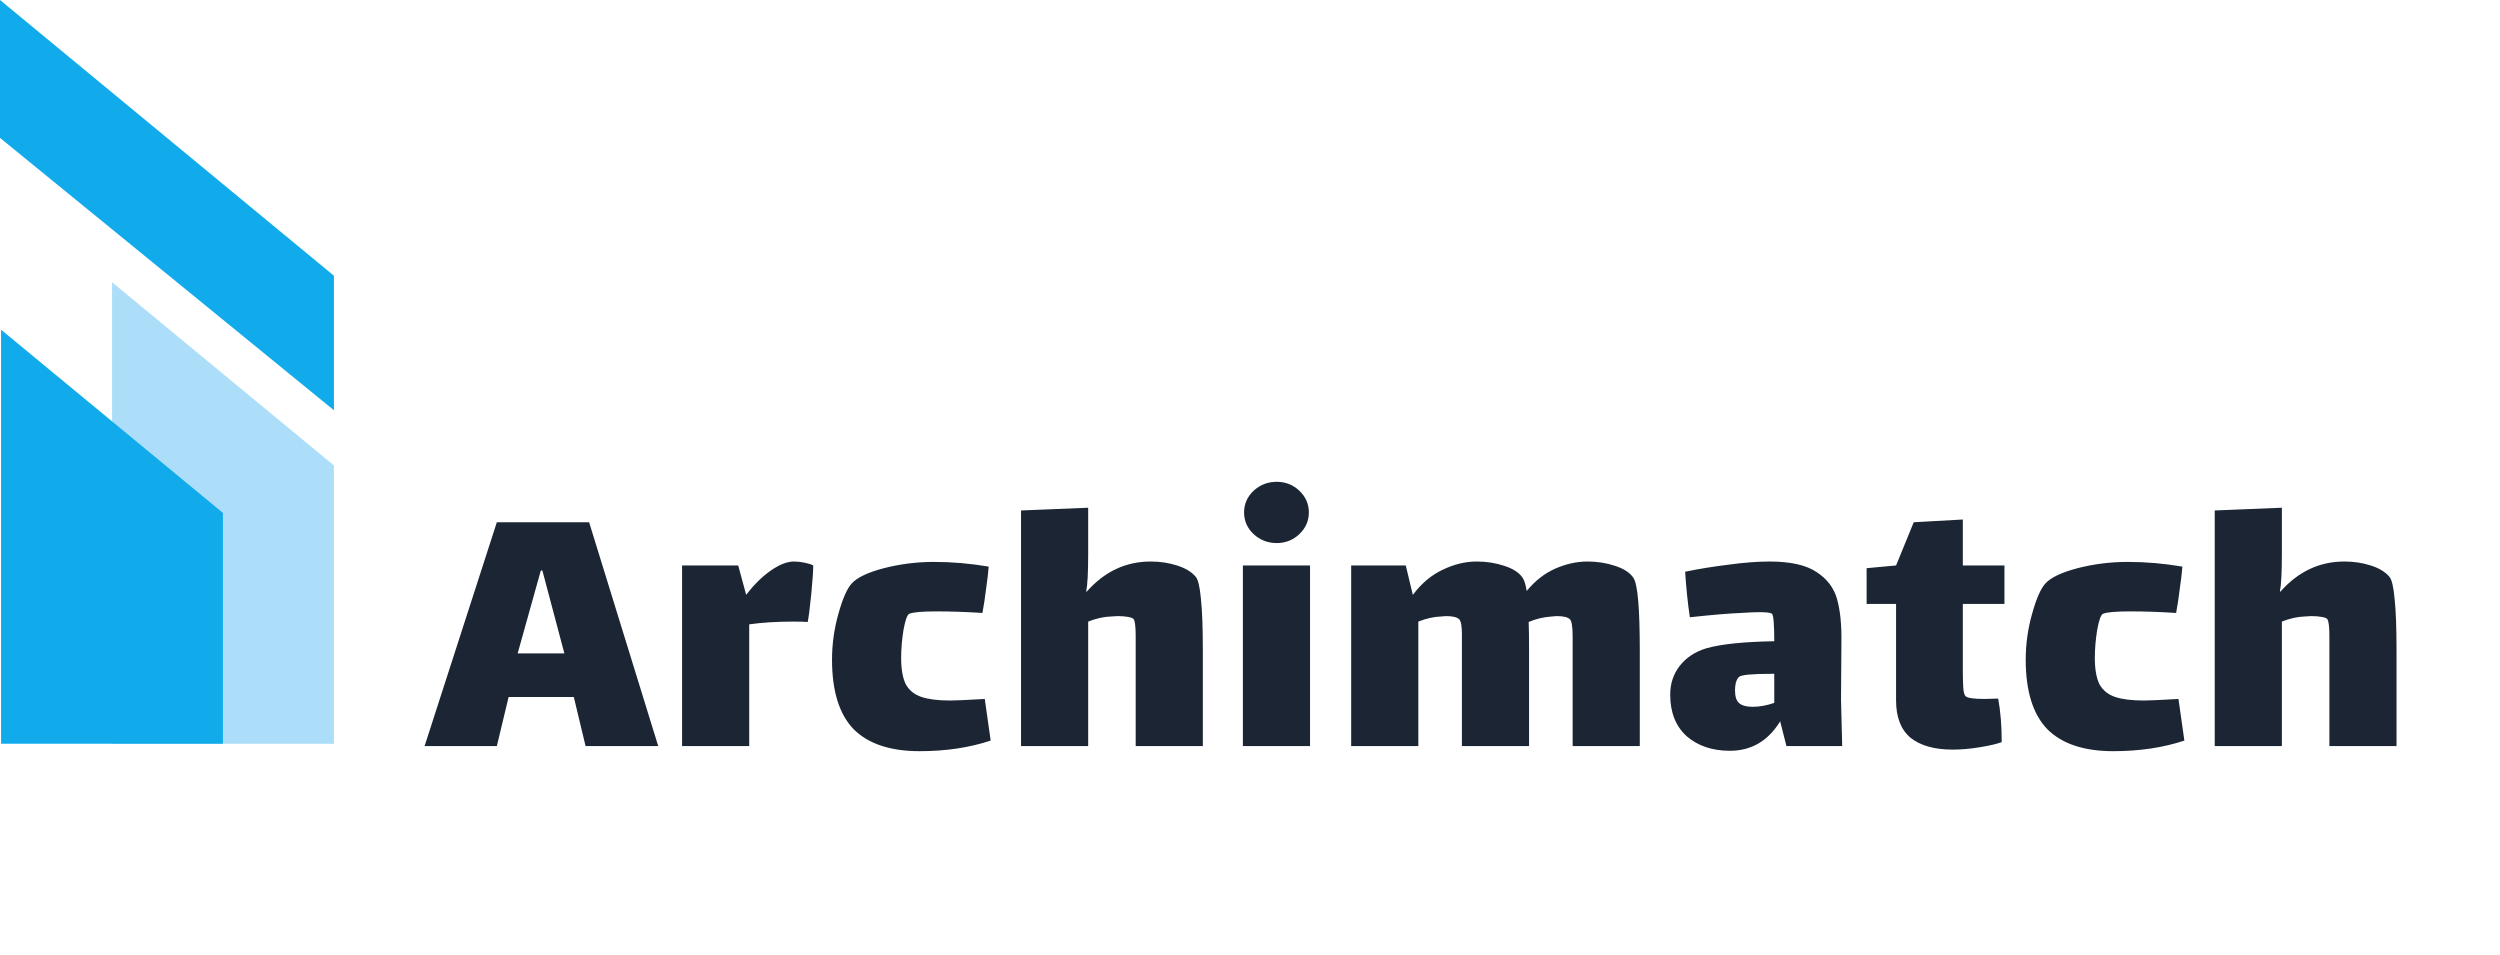 <svg width="191" height="73" viewBox="0 0 191 73" fill="none" xmlns="http://www.w3.org/2000/svg">
<path d="M43.838 53.25H38.858L37.958 57H32.438L37.958 39.9H45.008L50.288 57H44.738L43.838 53.25ZM41.318 43.59L39.548 49.92H43.118L41.438 43.59H41.318ZM60.66 42.9C60.92 42.9 61.19 42.93 61.47 42.99C61.77 43.05 61.99 43.12 62.13 43.2C62.13 43.64 62.08 44.37 61.98 45.39C61.88 46.39 61.79 47.1 61.71 47.52C61.51 47.5 61.14 47.49 60.6 47.49C59.34 47.49 58.22 47.56 57.24 47.7V57H52.11V43.2H56.4L57 45.42H57.03C57.61 44.66 58.23 44.05 58.89 43.59C59.55 43.13 60.14 42.9 60.66 42.9ZM75.687 56.58C74.067 57.12 72.257 57.39 70.257 57.39C68.017 57.39 66.337 56.83 65.217 55.71C64.117 54.57 63.567 52.8 63.567 50.4C63.567 49.22 63.727 48.06 64.047 46.92C64.367 45.76 64.707 44.98 65.067 44.58C65.487 44.12 66.307 43.73 67.527 43.41C68.767 43.09 70.047 42.93 71.367 42.93C72.747 42.93 74.137 43.05 75.537 43.29C75.497 43.79 75.427 44.38 75.327 45.06C75.247 45.72 75.157 46.31 75.057 46.83C73.817 46.75 72.647 46.71 71.547 46.71C70.467 46.71 69.777 46.77 69.477 46.89C69.317 46.95 69.167 47.36 69.027 48.12C68.907 48.88 68.847 49.59 68.847 50.25C68.847 51.13 68.967 51.81 69.207 52.29C69.467 52.75 69.867 53.07 70.407 53.25C70.947 53.43 71.677 53.52 72.597 53.52C72.997 53.52 73.877 53.48 75.237 53.4L75.687 56.58ZM91.357 44.07C91.537 44.29 91.667 44.84 91.747 45.72C91.847 46.6 91.897 47.94 91.897 49.74V57H86.767V49.8C86.767 49.72 86.767 49.33 86.767 48.63C86.767 47.91 86.717 47.47 86.617 47.31C86.557 47.23 86.407 47.17 86.167 47.13C85.947 47.09 85.687 47.07 85.387 47.07L84.877 47.1C84.317 47.12 83.737 47.25 83.137 47.49V57H78.007V39L83.137 38.79V42.3C83.137 43.74 83.087 44.7 82.987 45.18L83.017 45.21C84.377 43.67 86.007 42.9 87.907 42.9C88.627 42.9 89.297 43 89.917 43.2C90.557 43.4 91.037 43.69 91.357 44.07ZM97.537 41.49C96.857 41.49 96.267 41.26 95.767 40.8C95.287 40.34 95.047 39.79 95.047 39.15C95.047 38.51 95.287 37.96 95.767 37.5C96.267 37.04 96.857 36.81 97.537 36.81C98.217 36.81 98.797 37.04 99.277 37.5C99.757 37.96 99.997 38.51 99.997 39.15C99.997 39.79 99.757 40.34 99.277 40.8C98.797 41.26 98.217 41.49 97.537 41.49ZM94.957 43.2H100.087V57H94.957V43.2ZM124.8 44.16C125.12 44.64 125.28 46.5 125.28 49.74V57H120.15V50.25V48.63C120.15 47.89 120.08 47.45 119.94 47.31C119.78 47.15 119.44 47.07 118.92 47.07L118.56 47.1C117.94 47.14 117.35 47.28 116.79 47.52C116.81 47.94 116.82 48.68 116.82 49.74V57H111.69V50.25V48.45C111.69 47.83 111.62 47.45 111.48 47.31C111.32 47.15 110.98 47.07 110.46 47.07L110.1 47.1C109.54 47.12 108.96 47.25 108.36 47.49V57H103.23V43.2H107.4L107.94 45.45C108.6 44.57 109.36 43.93 110.22 43.53C111.08 43.11 111.95 42.9 112.83 42.9C113.57 42.9 114.27 43.01 114.93 43.23C115.61 43.45 116.08 43.76 116.34 44.16C116.46 44.34 116.56 44.67 116.64 45.15C117.28 44.37 118.01 43.8 118.83 43.44C119.65 43.08 120.47 42.9 121.29 42.9C122.03 42.9 122.73 43.01 123.39 43.23C124.07 43.45 124.54 43.76 124.8 44.16ZM136.484 57L136.004 55.11C135.084 56.61 133.804 57.36 132.164 57.36C130.824 57.36 129.724 56.99 128.864 56.25C128.024 55.49 127.604 54.43 127.604 53.07C127.604 52.23 127.844 51.5 128.324 50.88C128.824 50.24 129.504 49.79 130.364 49.53C131.484 49.21 133.214 49.03 135.554 48.99C135.554 47.67 135.494 46.97 135.374 46.89C135.274 46.81 134.954 46.77 134.414 46.77C134.074 46.77 133.604 46.79 133.004 46.83C132.044 46.87 130.744 46.98 129.104 47.16C128.944 46.08 128.824 44.92 128.744 43.68C129.804 43.46 130.914 43.28 132.074 43.14C133.234 42.98 134.274 42.9 135.194 42.9C136.794 42.9 137.994 43.17 138.794 43.71C139.594 44.23 140.114 44.92 140.354 45.78C140.594 46.64 140.704 47.73 140.684 49.05L140.654 53.46L140.744 57H136.484ZM133.904 54C134.424 54 134.974 53.9 135.554 53.7V51.48H135.314C133.834 51.48 133.014 51.56 132.854 51.72C132.754 51.82 132.674 51.97 132.614 52.17C132.574 52.37 132.554 52.56 132.554 52.74C132.554 53.22 132.664 53.55 132.884 53.73C133.104 53.91 133.444 54 133.904 54ZM149.96 51.33C149.96 51.69 149.97 52.07 149.99 52.47C150.01 52.85 150.07 53.09 150.17 53.19C150.31 53.33 150.8 53.4 151.64 53.4L152.66 53.37C152.84 54.33 152.93 55.44 152.93 56.7C152.55 56.84 151.99 56.97 151.25 57.09C150.53 57.21 149.84 57.27 149.18 57.27C147.8 57.27 146.73 56.97 145.97 56.37C145.23 55.75 144.86 54.8 144.86 53.52V46.14H142.61V43.41L144.86 43.2L146.21 39.9L149.96 39.69V43.2H153.14V46.14H149.96V51.33ZM166.885 56.58C165.265 57.12 163.455 57.39 161.455 57.39C159.215 57.39 157.535 56.83 156.415 55.71C155.315 54.57 154.765 52.8 154.765 50.4C154.765 49.22 154.925 48.06 155.245 46.92C155.565 45.76 155.905 44.98 156.265 44.58C156.685 44.12 157.505 43.73 158.725 43.41C159.965 43.09 161.245 42.93 162.565 42.93C163.945 42.93 165.335 43.05 166.735 43.29C166.695 43.79 166.625 44.38 166.525 45.06C166.445 45.72 166.355 46.31 166.255 46.83C165.015 46.75 163.845 46.71 162.745 46.71C161.665 46.71 160.975 46.77 160.675 46.89C160.515 46.95 160.365 47.36 160.225 48.12C160.105 48.88 160.045 49.59 160.045 50.25C160.045 51.13 160.165 51.81 160.405 52.29C160.665 52.75 161.065 53.07 161.605 53.25C162.145 53.43 162.875 53.52 163.795 53.52C164.195 53.52 165.075 53.48 166.435 53.4L166.885 56.58ZM182.555 44.07C182.735 44.29 182.865 44.84 182.945 45.72C183.045 46.6 183.095 47.94 183.095 49.74V57H177.965V49.8C177.965 49.72 177.965 49.33 177.965 48.63C177.965 47.91 177.915 47.47 177.815 47.31C177.755 47.23 177.605 47.17 177.365 47.13C177.145 47.09 176.885 47.07 176.585 47.07L176.075 47.1C175.515 47.12 174.935 47.25 174.335 47.49V57H169.205V39L174.335 38.79V42.3C174.335 43.74 174.285 44.7 174.185 45.18L174.215 45.21C175.575 43.67 177.205 42.9 179.105 42.9C179.825 42.9 180.495 43 181.115 43.2C181.755 43.4 182.235 43.69 182.555 44.07Z" fill="#1B2534"/>
<path d="M25.513 21.067L0 0V10.535L25.513 31.345V21.067Z" fill="#11ABEC"/>
<path d="M25.513 35.562V36.302V42.391V56.824H8.561V37.811V36.302V32.802V31.035V28.563V27.92V21.563L25.513 35.562Z" fill="#ADDEF9"/>
<path d="M17.032 39.188V39.696V46.017V56.823H0.08V40.659V39.696V34.342V33.337V32.189V31.86V25.189L8.556 32.189L17.032 39.188Z" fill="#11ABEC"/>
</svg>
